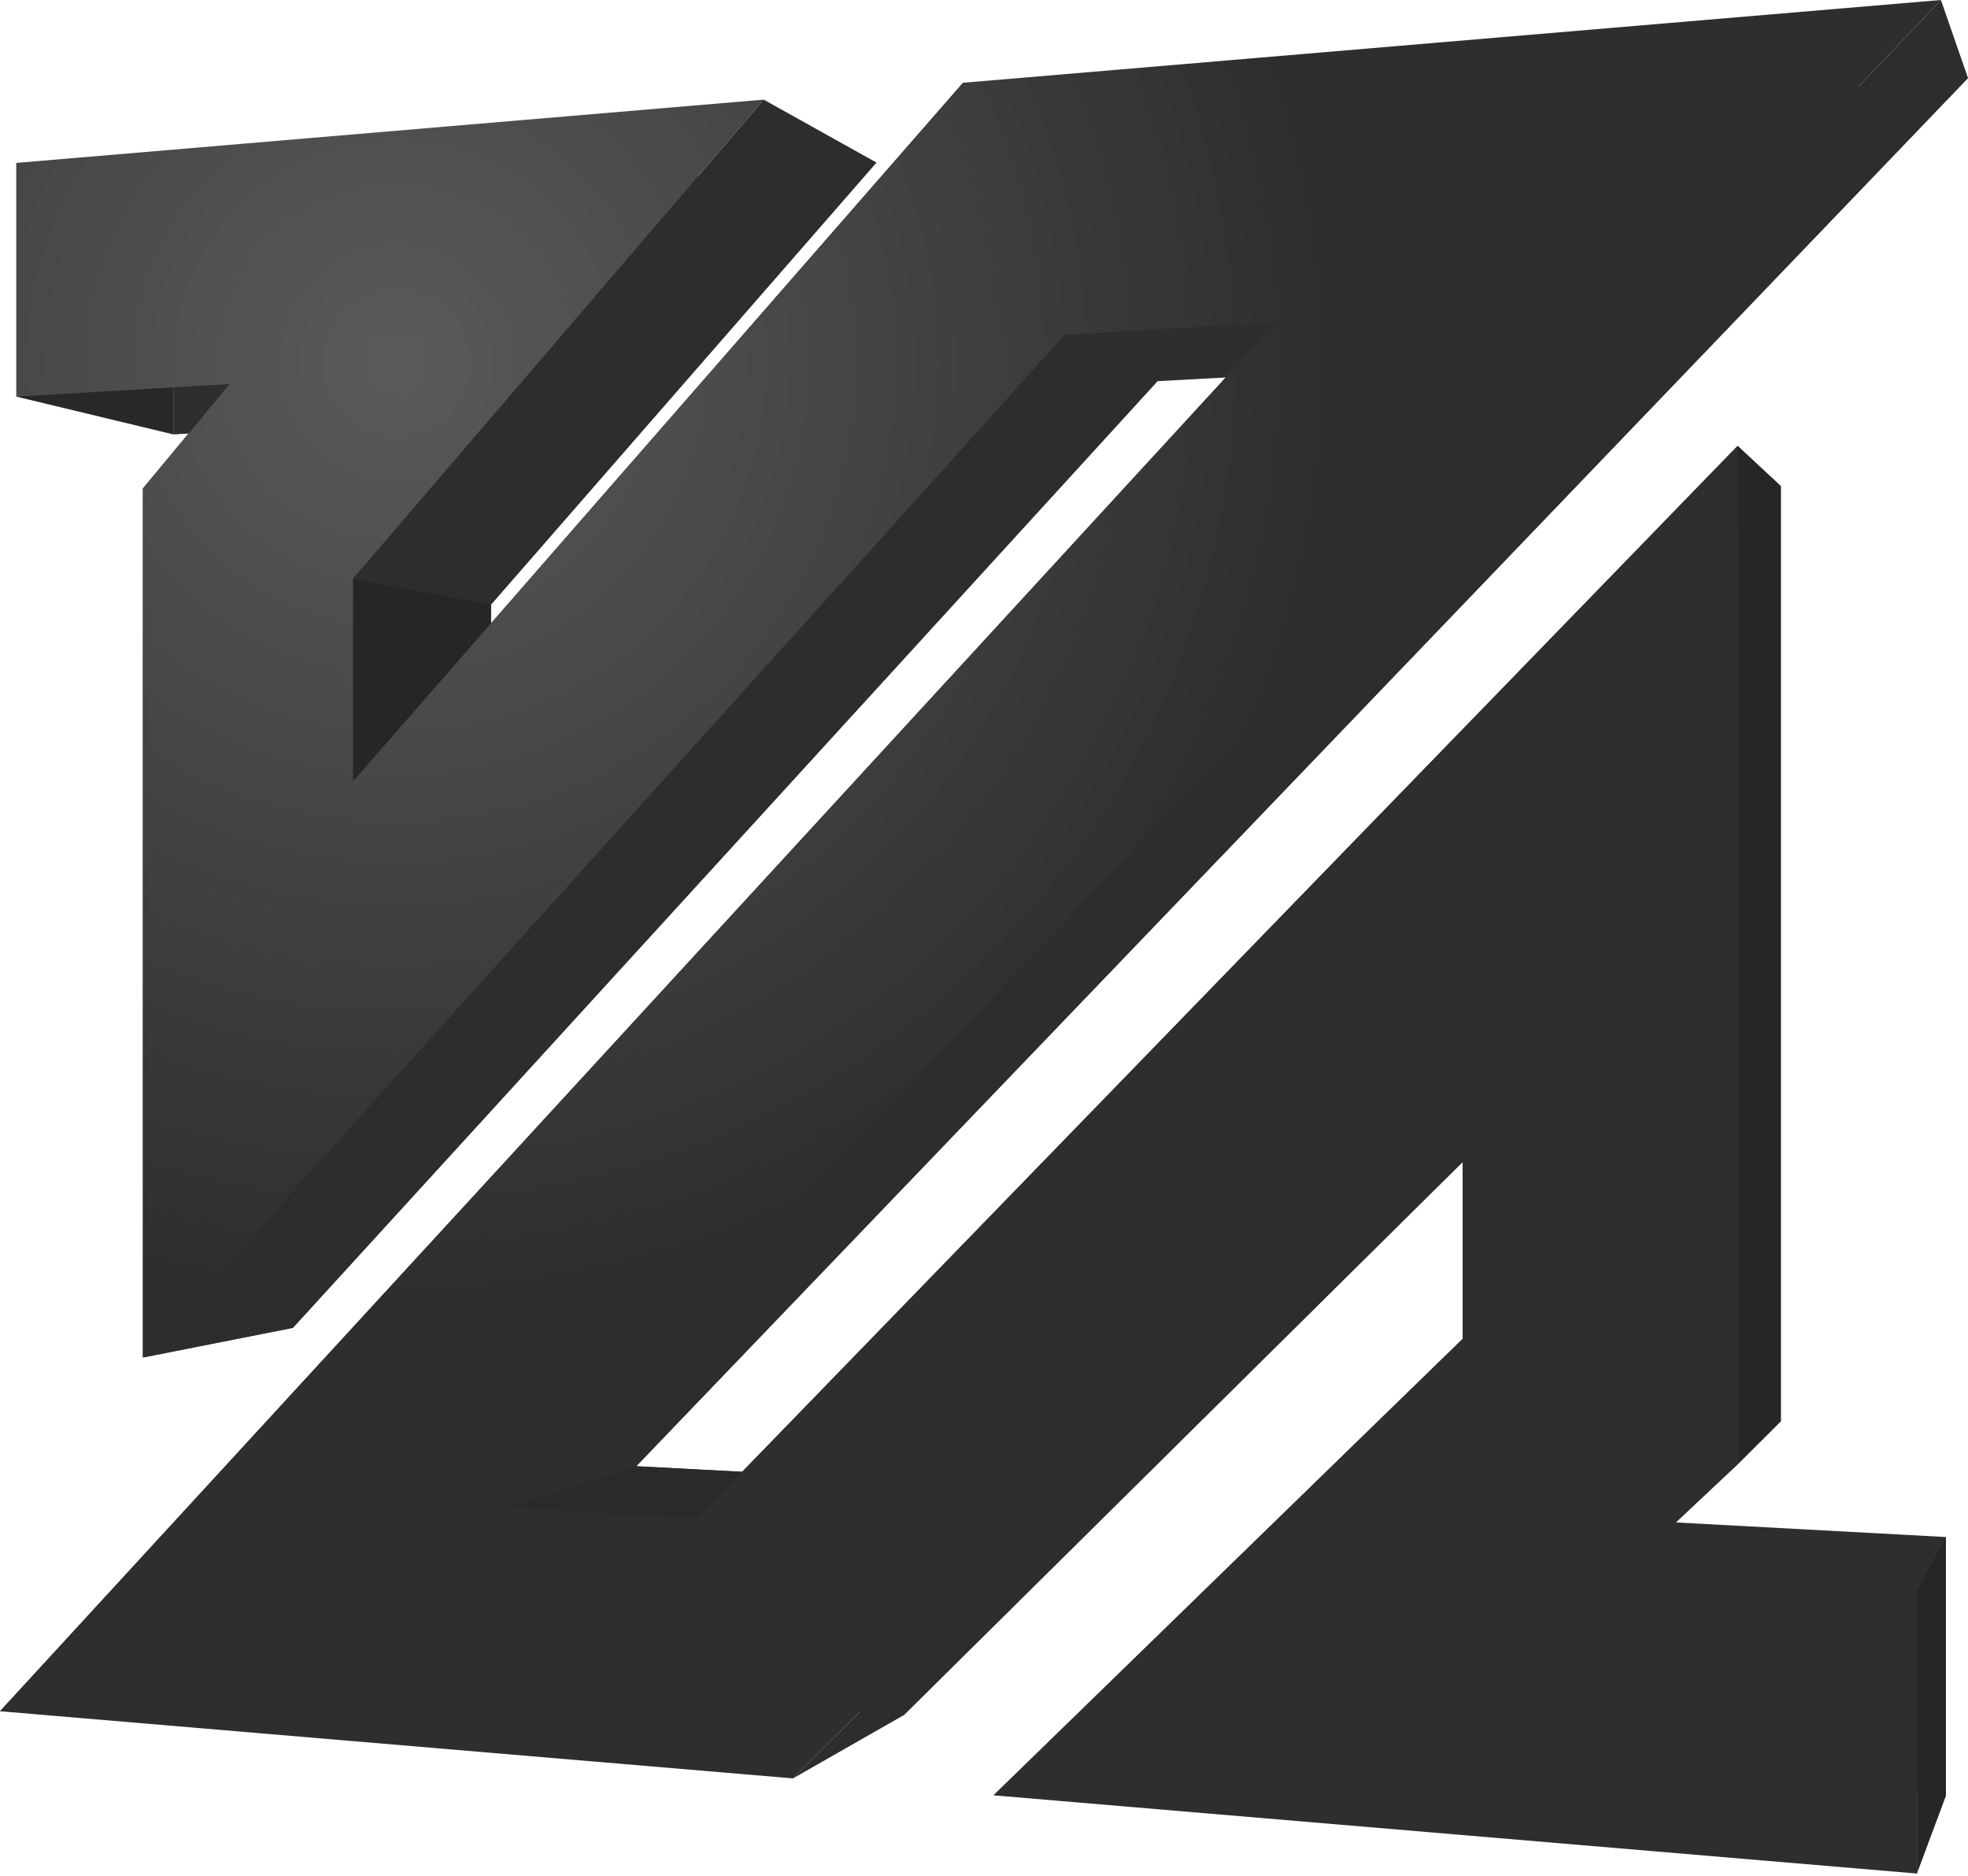<?xml version="1.0" encoding="UTF-8"?>
<svg width="256px" height="244px" viewBox="0 0 256 244" version="1.1" xmlns="http://www.w3.org/2000/svg" preserveAspectRatio="xMidYMid">
    <title>FFmpeg</title>
    <defs>
        <radialGradient cx="19.932%" cy="18.852%" fx="19.932%" fy="18.852%" r="50.648%" gradientTransform="translate(0.199,0.189),scale(0.965,1),translate(-0.199,-0.189)" id="ffmpegRadialGradient-1">
            <stop stop-color="rgb(90,90,90)" offset="0%"></stop>
            <stop stop-color="rgb(46,46,46)" offset="100%"></stop>
        </radialGradient>
    </defs>
    <g>
        <polygon fill="rgb(40,40,40)" points="2.132 51.591 2.132 21.189 22.541 28.22 22.541 56.503"></polygon>
        <polygon fill="rgb(40,40,40)" points="18.589 176.577 18.589 63.534 38.097 67.661 38.097 172.721"></polygon>
        <polygon fill="rgb(46,46,46)" points="114.003 21.139 63.868 78.639 63.868 103.108 138.225 19.265 256 10.148 82.762 190.718 105.824 191.932 231.652 63.233 231.652 184.872 217.674 198.012 253.125 199.927 253.125 233.593 141.922 224.98 198.609 169.988 198.609 142.886 117.566 223.094 20.526 215.591 176.18 48.195 150.564 49.58 38.097 172.721 38.097 67.661 48.75 55.084 22.541 56.503 22.541 28.22"></polygon>
        <polygon fill="rgb(40,40,40)" points="18.589 63.534 29.872 49.952 48.75 55.084 38.097 67.661"></polygon>
        <polygon fill="rgb(38,38,38)" points="45.917 75.272 63.868 78.639 63.868 103.108 45.917 101.639"></polygon>
        <polygon fill="rgb(42,42,42)" points="66.012 196.142 82.762 190.718 105.824 191.932 90.606 197.561"></polygon>
        <polygon fill="rgb(45,45,45)" points="99.344 12.96 114.003 21.139 63.868 78.639 45.917 75.272"></polygon>
        <polygon fill="rgb(40,40,40)" points="45.917 101.639 125.273 10.766 138.225 19.265 63.868 103.108"></polygon>
        <polygon fill="rgb(45,45,45)" points="138.513 43.53 150.564 49.58 38.097 172.721 18.589 176.577"></polygon>
        <polygon fill="rgb(40,40,40)" points="0 222.589 166.066 41.902 176.18 48.195 20.526 215.591"></polygon>
        <polygon fill="rgb(45,45,45)" points="190.263 144.697 198.609 142.886 117.566 223.094 103.154 231.323"></polygon>
        <polygon fill="rgb(40,40,40)" points="190.263 174.156 190.263 144.697 198.609 142.886 198.609 169.988"></polygon>
        <polygon fill="rgb(40,40,40)" points="129.241 233.526 190.263 174.156 198.609 169.988 141.922 224.98"></polygon>
        <polygon fill="rgb(49,49,49)" points="226.027 190.476 210.88 204.709 217.674 198.012 231.652 184.872"></polygon>
        <polygon fill="rgb(40,40,40)" points="90.606 197.561 226.027 58.001 231.652 63.233 105.824 191.932"></polygon>
        <polygon fill="rgb(38,38,38)" points="226.027 58.001 231.652 63.233 231.652 184.872 226.027 190.476"></polygon>
        <polygon fill="rgb(38,38,38)" points="249.357 206.983 253.125 199.927 253.125 233.593 249.357 243.699"></polygon>
        <polygon fill="rgb(45,45,45)" points="252.478 0 256 10.148 82.762 190.718 66.012 196.142"></polygon>
        <polygon fill="url(#ffmpegRadialGradient-1)" points="99.344 12.96 45.917 75.272 45.917 101.639 125.273 10.766 252.478 0 66.012 196.142 90.606 197.561 226.027 58.001 226.027 190.476 210.88 204.709 249.357 206.983 249.357 243.699 129.241 233.526 190.263 174.156 190.263 144.697 103.154 231.323 0 222.589 166.066 41.902 138.513 43.53 18.589 176.577 18.589 63.534 29.872 49.952 2.132 51.591 2.132 21.189"></polygon>
    </g>
</svg>
